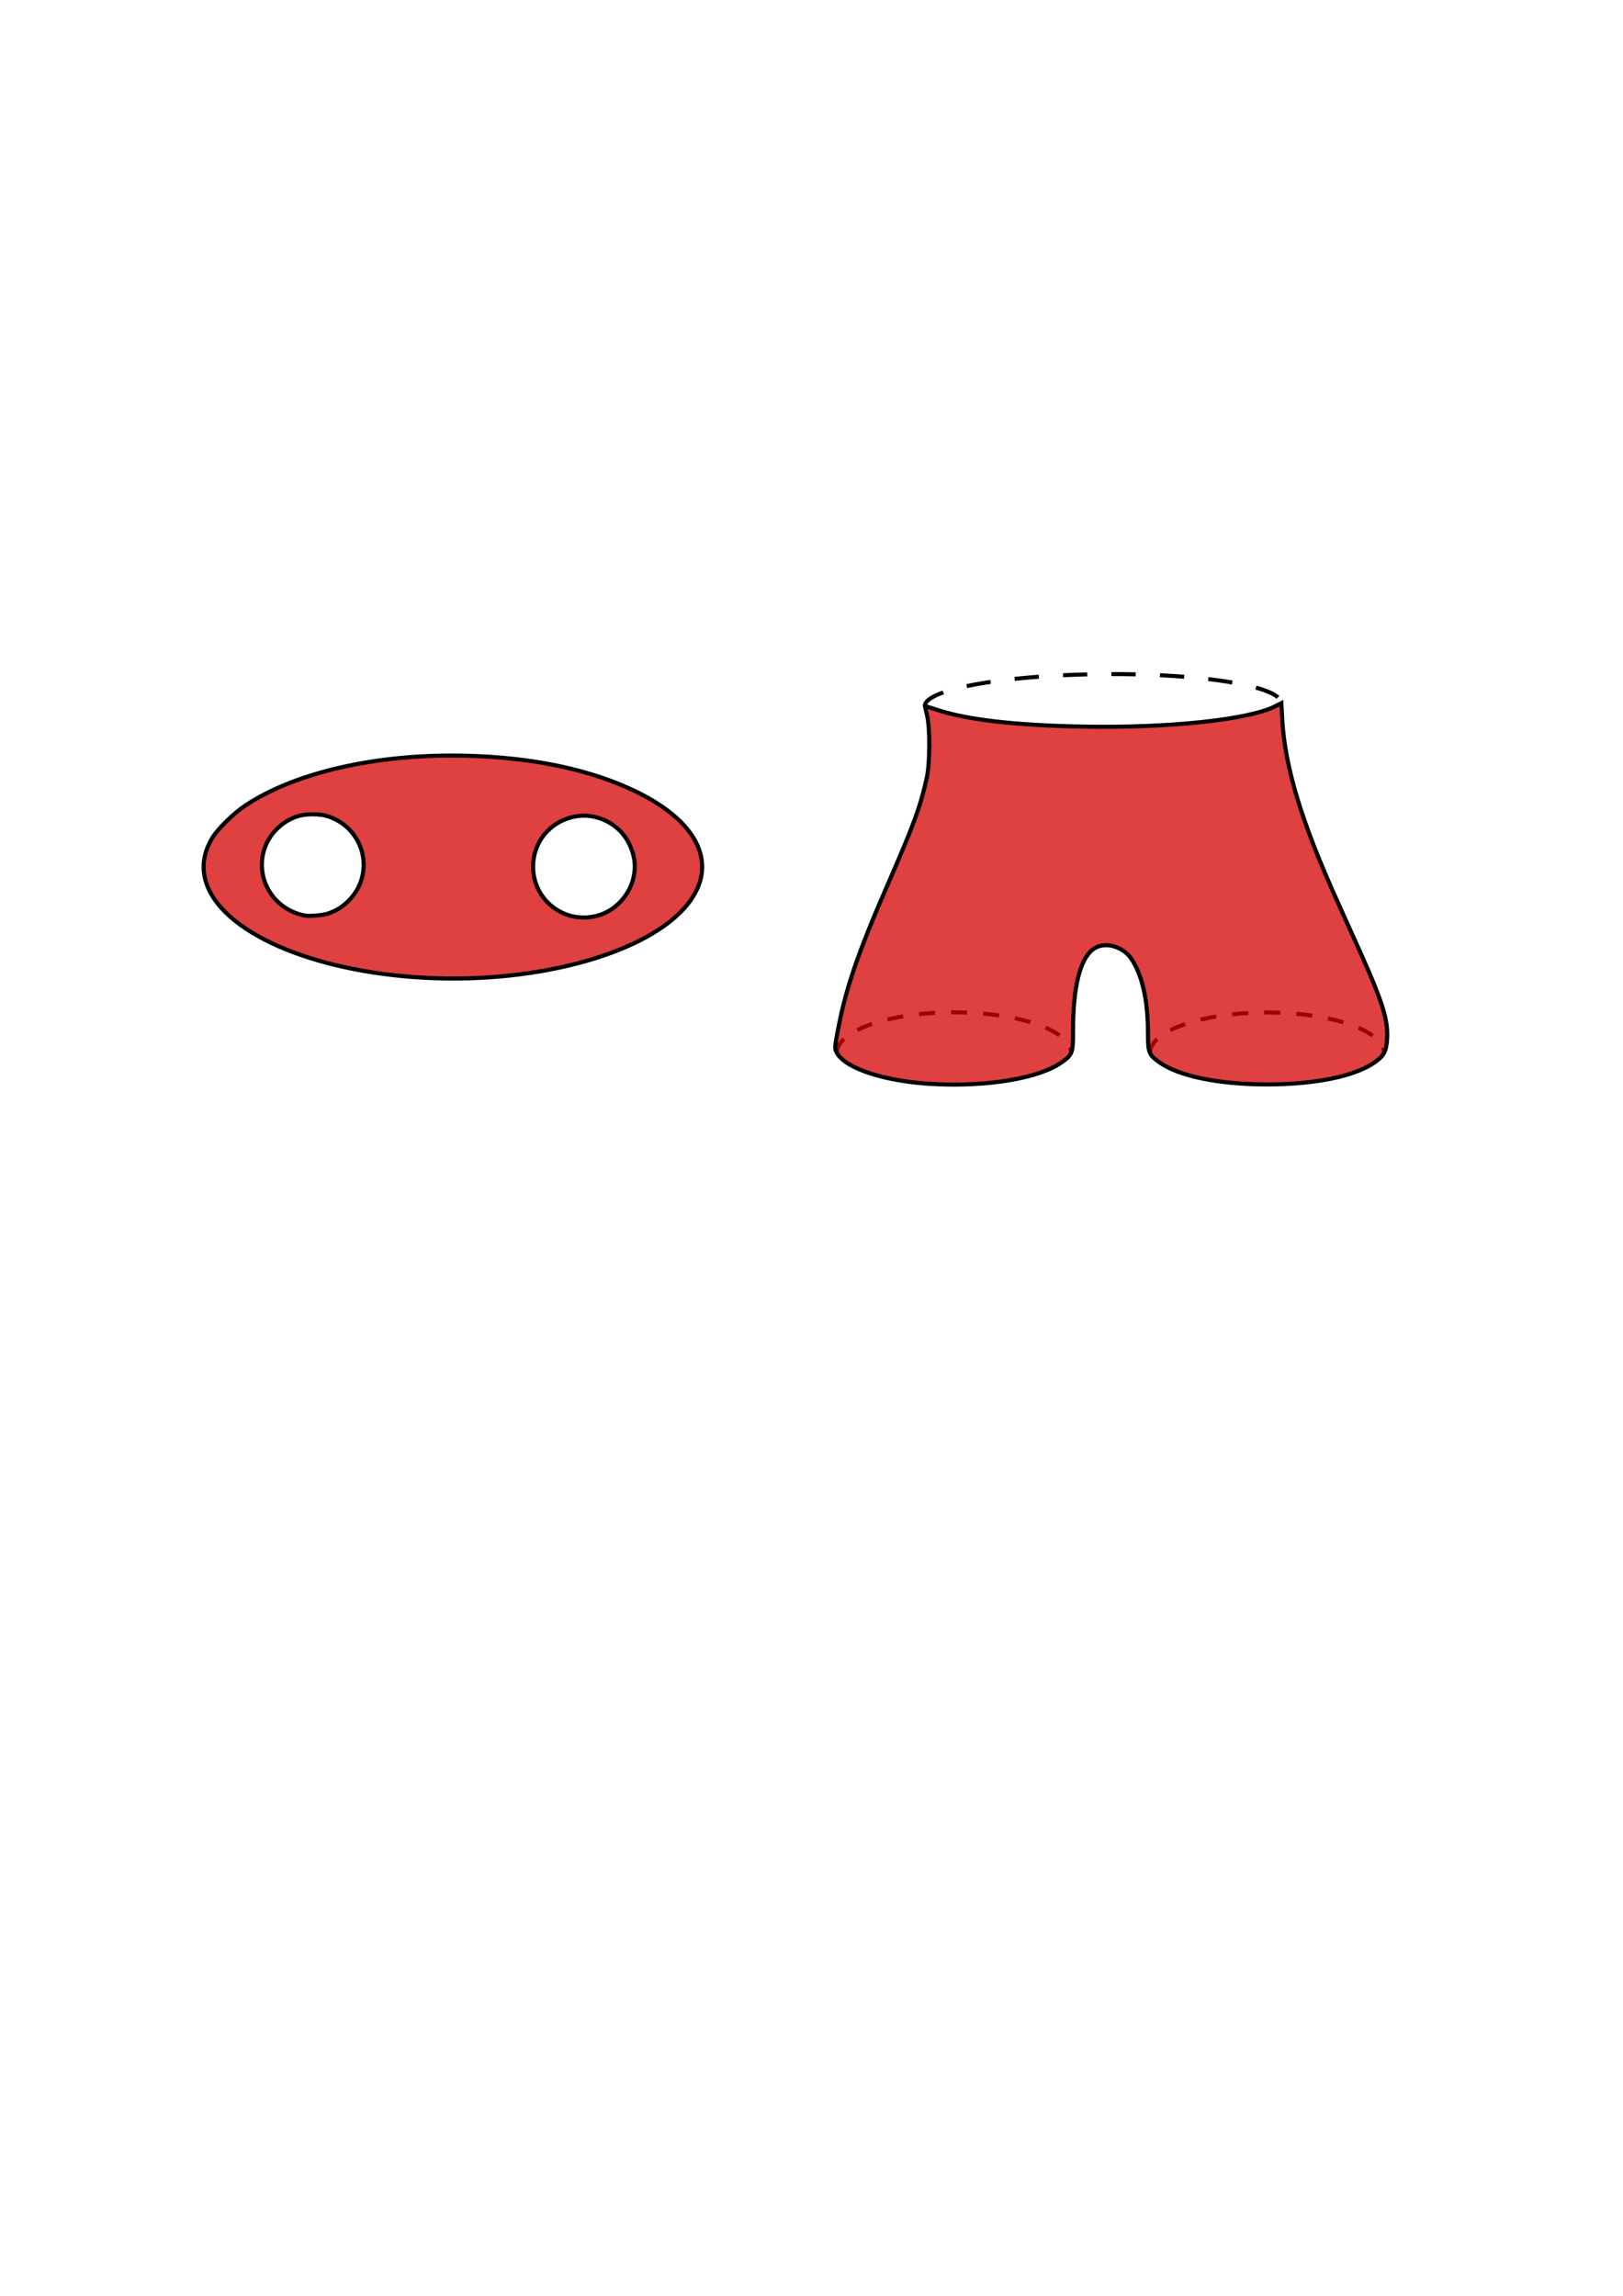 <?xml version="1.0" encoding="UTF-8" standalone="no"?>
<!-- Created with Inkscape (http://www.inkscape.org/) -->

<svg
   width="210mm"
   height="297mm"
   viewBox="0 0 210 297"
   version="1.1"
   id="svg5"
   inkscape:version="1.2.2 (b0a8486541, 2022-12-01)"
   sodipodi:docname="pair_of_pants.svg"
   xmlns:inkscape="http://www.inkscape.org/namespaces/inkscape"
   xmlns:sodipodi="http://sodipodi.sourceforge.net/DTD/sodipodi-0.dtd"
   xmlns="http://www.w3.org/2000/svg"
   xmlns:svg="http://www.w3.org/2000/svg">
  <sodipodi:namedview
     id="namedview7"
     pagecolor="#ffffff"
     bordercolor="#000000"
     borderopacity="0.25"
     inkscape:showpageshadow="2"
     inkscape:pageopacity="0.0"
     inkscape:pagecheckerboard="0"
     inkscape:deskcolor="#d1d1d1"
     inkscape:document-units="mm"
     showgrid="false"
     inkscape:zoom="1.2448873"
     inkscape:cx="320.91258"
     inkscape:cy="450.6432"
     inkscape:window-width="1888"
     inkscape:window-height="1008"
     inkscape:window-x="13"
     inkscape:window-y="53"
     inkscape:window-maximized="1"
     inkscape:current-layer="layer1" />
  <defs
     id="defs2" />
  <g
     inkscape:label="Layer 1"
     inkscape:groupmode="layer"
     id="layer1">
    <path
       style="fill:#d40000;fill-opacity:0.749;stroke:#000000;stroke-width:0.529;stroke-dasharray:none"
       d="m 55.089,126.497 c -14.783,-0.76 -26.638,-5.987 -28.486,-12.561 -0.524,-1.864 -0.249,-3.643 0.855,-5.524 0.671,-1.143 2.785,-3.218 4.3,-4.219 6.507,-4.301 17.019,-6.685 28.358,-6.432 8.889,0.198 16.567,1.839 22.528,4.816 7.891,3.94 10.302,9.435 6.322,14.408 -5.024,6.279 -19.221,10.266 -33.877,9.513 z m 22.447,-8.109 c 2.195,-0.682 3.972,-2.66 4.455,-4.96 0.317,-1.508 0.127,-2.83 -0.623,-4.353 -1.255,-2.546 -4.3,-4.019 -7.083,-3.427 -3.162,0.673 -5.306,3.286 -5.306,6.467 0,4.467 4.278,7.603 8.558,6.274 z m -35.125,-0.197 c 1.17,-0.409 1.875,-0.847 2.71,-1.681 2.573,-2.571 2.579,-6.652 0.013,-9.264 -0.7,-0.713 -1.734,-1.342 -2.726,-1.657 -1.039,-0.331 -2.85,-0.33 -3.884,0.001 -2.058,0.66 -3.714,2.309 -4.339,4.32 -1.186,3.819 1.235,7.751 5.253,8.53 0.597,0.116 2.351,-0.031 2.973,-0.249 z"
       id="path1060" />
    <g
       id="g1458">
      <path
         style="fill:none;fill-opacity:0.749;stroke:#000000;stroke-width:0.519;stroke-dasharray:2.076, 2.076;stroke-dashoffset:0"
         id="path1137-5"
         sodipodi:type="arc"
         sodipodi:cx="-123.43636"
         sodipodi:cy="-136.21368"
         sodipodi:rx="15.147029"
         sodipodi:ry="5.2521052"
         sodipodi:start="0"
         sodipodi:end="3.1415927"
         sodipodi:open="true"
         sodipodi:arc-type="arc"
         d="m -108.289,-136.214 a 15.147,5.252 0 0 1 -7.574,4.548 15.147,5.252 0 0 1 -15.147,0 15.147,5.252 0 0 1 -7.574,-4.548"
         transform="scale(-1)" />
      <path
         style="fill:none;fill-opacity:0.749;stroke:#000000;stroke-width:0.519;stroke-dasharray:2.075, 2.075;stroke-dashoffset:0"
         id="path1137-5-3"
         sodipodi:type="arc"
         sodipodi:cx="-163.94019"
         sodipodi:cy="-136.23364"
         sodipodi:rx="15.130013"
         sodipodi:ry="5.2521052"
         sodipodi:start="0"
         sodipodi:end="3.1415927"
         sodipodi:open="true"
         sodipodi:arc-type="arc"
         d="m -148.81,-136.234 a 15.13,5.252 0 0 1 -7.565,4.548 15.13,5.252 0 0 1 -15.13,0 15.13,5.252 0 0 1 -7.565,-4.548"
         transform="scale(-1)" />
      <path
         style="fill:none;fill-opacity:0.749;stroke:#000000;stroke-width:0.523;stroke-dasharray:3.137, 3.137;stroke-dashoffset:0"
         id="path1135-5"
         sodipodi:type="arc"
         sodipodi:cx="-141.9684"
         sodipodi:cy="-92.425789"
         sodipodi:rx="23.054895"
         sodipodi:ry="3.9381359"
         sodipodi:start="0"
         sodipodi:end="3.1415927"
         sodipodi:open="true"
         sodipodi:arc-type="arc"
         d="m -118.913,-92.426 a 23.055,3.938 0 0 1 -11.527,3.411 23.055,3.938 0 0 1 -23.055,0 23.055,3.938 0 0 1 -11.527,-3.411"
         transform="matrix(-1,0.009,-0.008,-1,0,0)" />
      <path
         style="fill:#d40000;fill-opacity:0.749;stroke:#000000;stroke-width:0.529;stroke-dasharray:none;stroke-dashoffset:0"
         d="m 120.845,140.245 c -6.223,-0.309 -11.456,-1.989 -12.556,-4.031 -0.289,-0.537 -0.289,-0.643 0.003,-2.278 1.033,-5.77 2.578,-10.349 6.624,-19.629 3.319,-7.613 4.213,-10.06 4.996,-13.674 0.426,-1.964 0.442,-6.493 0.03,-8.134 -0.155,-0.618 -0.269,-1.136 -0.253,-1.151 0.016,-0.015 0.692,0.193 1.501,0.463 3.904,1.3 10.068,2.014 18.867,2.186 11.037,0.216 21.487,-0.881 24.91,-2.615 l 0.829,-0.42 0.11,2.024 c 0.333,6.156 2.452,13.214 7,23.314 0.9,1.999 2.32,5.154 3.155,7.01 2.795,6.215 3.563,8.693 3.417,11.026 -0.105,1.688 -0.384,2.225 -1.6,3.09 -2.534,1.801 -7.696,2.862 -13.934,2.862 -6.231,0 -11.4,-1.06 -13.927,-2.857 -1.361,-0.968 -1.476,-1.251 -1.477,-3.653 -0.001,-3.505 -0.465,-6.275 -1.394,-8.341 -0.692,-1.538 -1.28,-2.227 -2.348,-2.75 -1.204,-0.589 -2.507,-0.535 -3.391,0.139 -1.663,1.268 -2.56,4.89 -2.562,10.345 -10e-4,3.079 -0.061,3.252 -1.477,4.259 -2.879,2.047 -9.455,3.168 -16.524,2.816 z"
         id="path1452" />
    </g>
  </g>
</svg>
